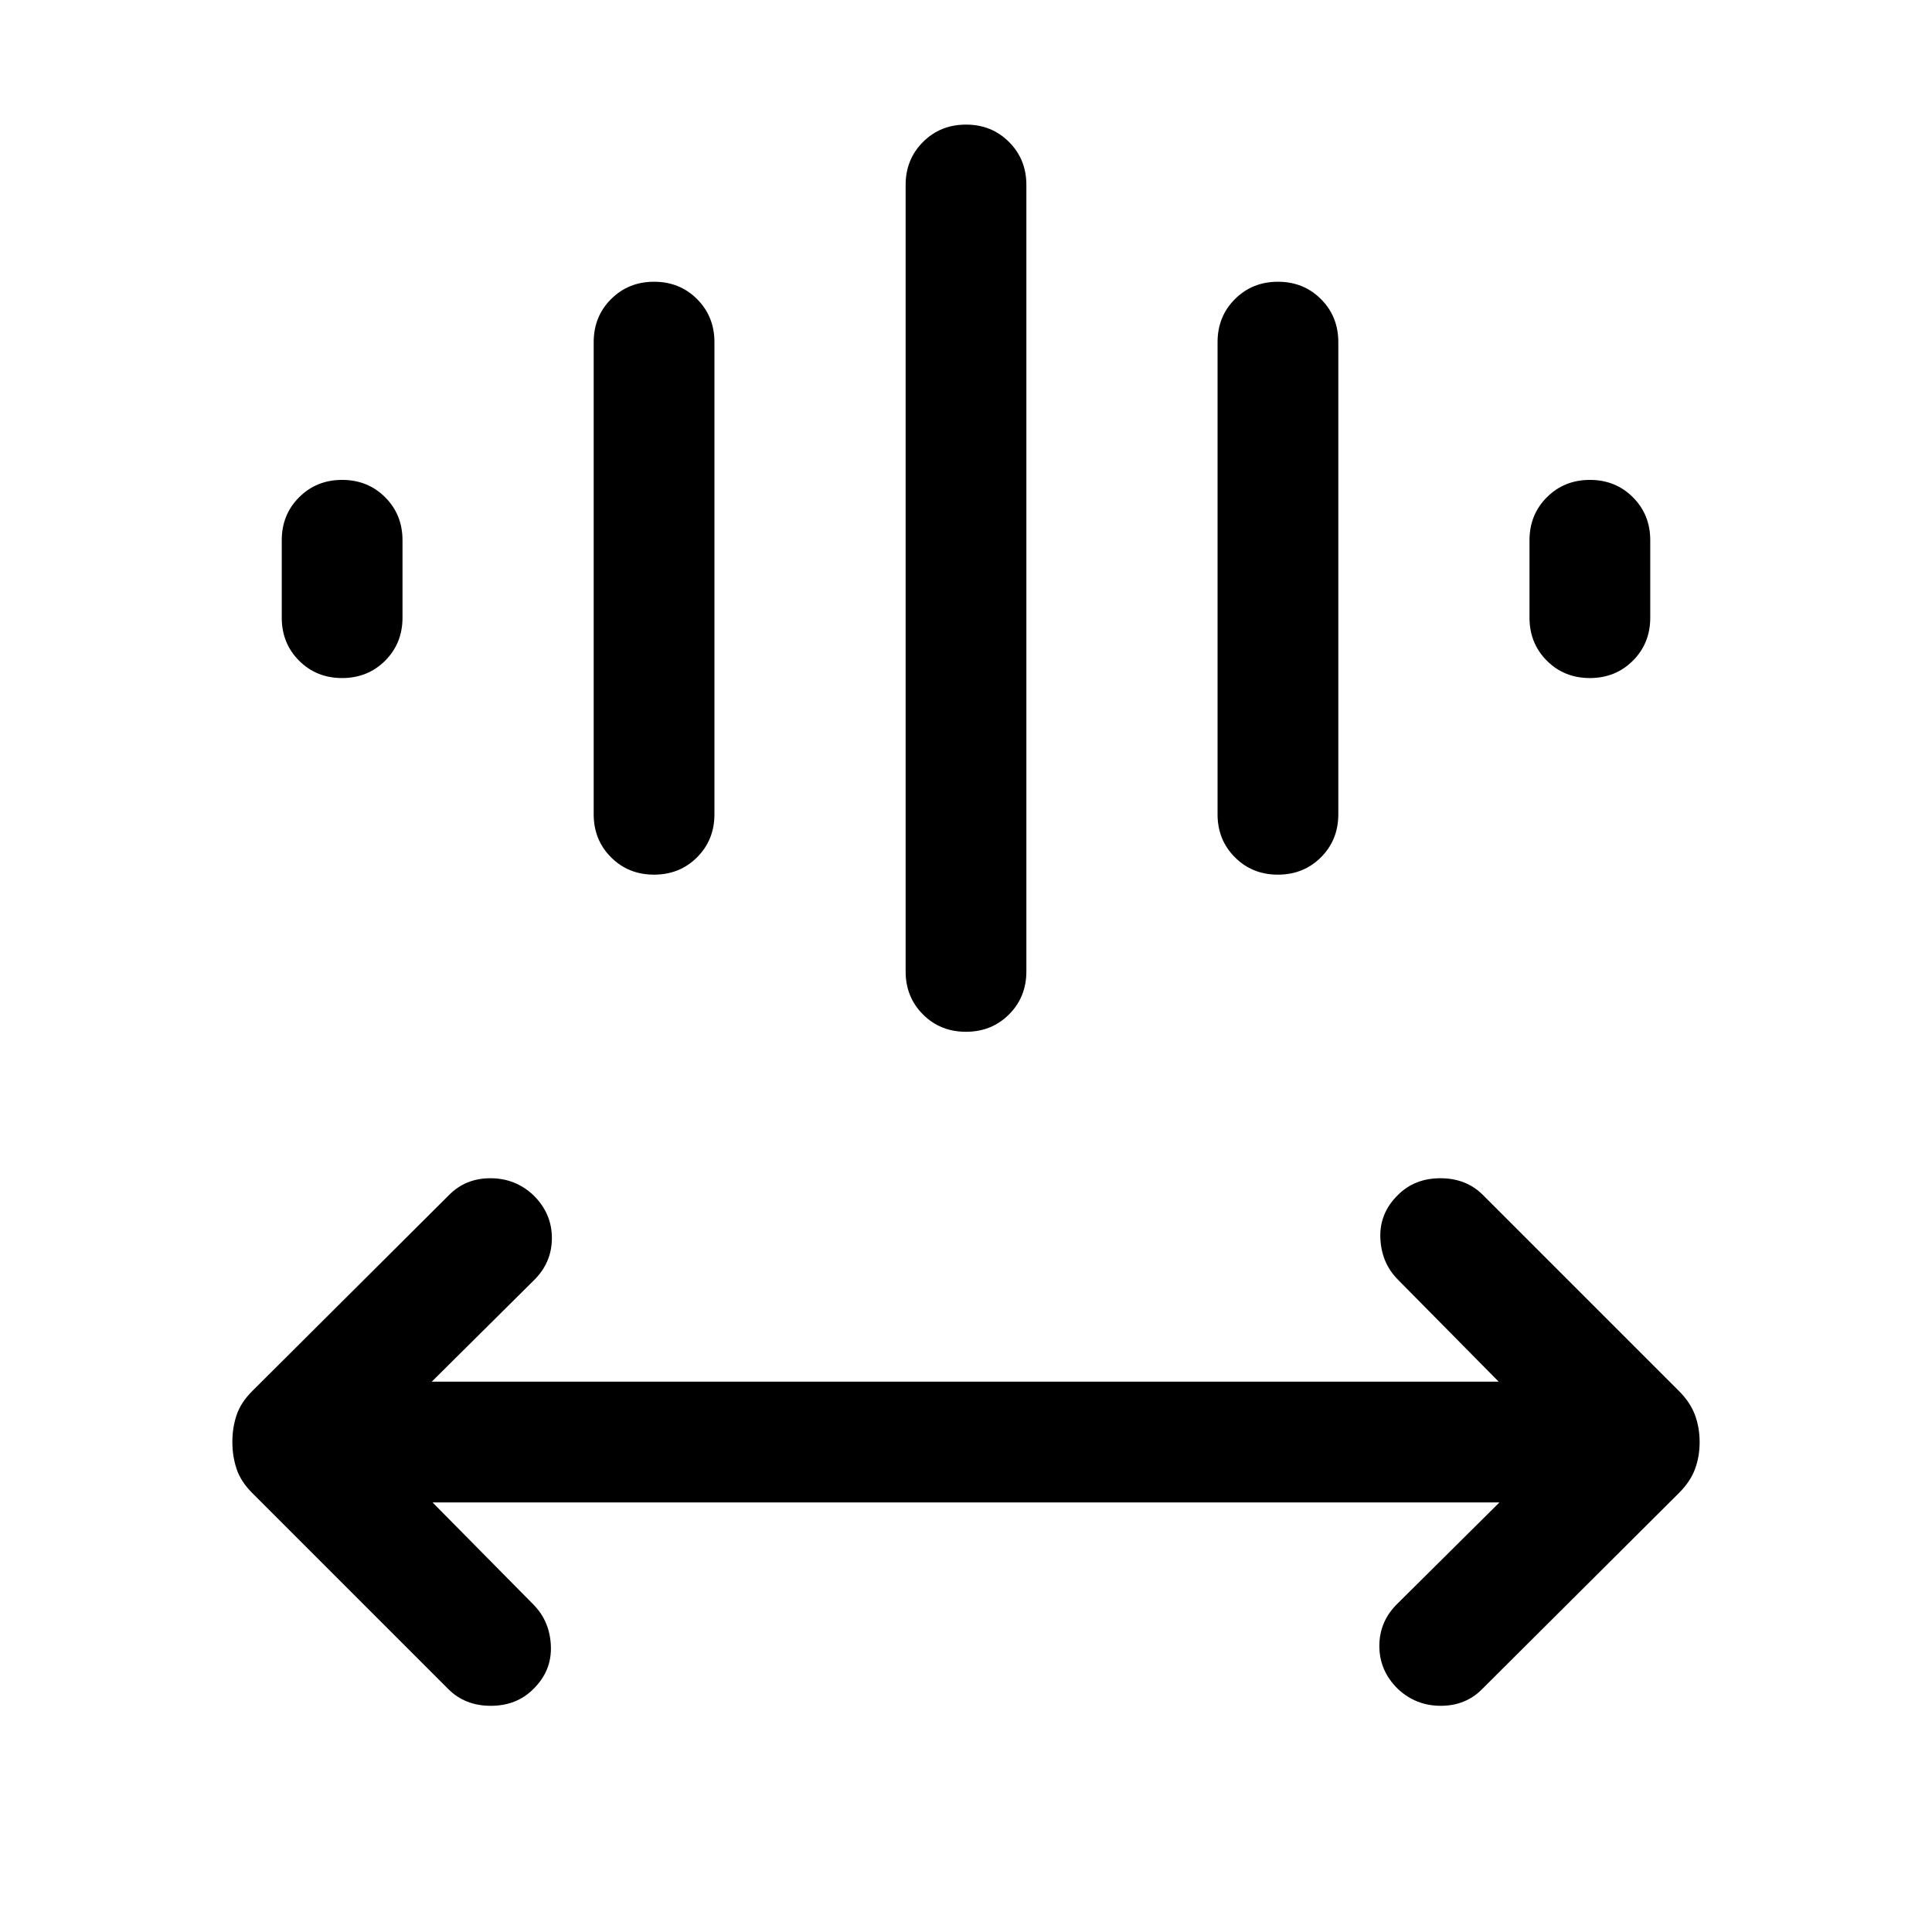 <svg xmlns="http://www.w3.org/2000/svg" height="24" viewBox="0 -960 960 960" width="24"><path d="m214.92-213.46 50 50.61q8.31 8.31 8.81 20.73t-8.78 21.45q-8.28 8.28-21.08 8.28-12.79 0-21.1-8.3l-97.45-97.46q-5.63-5.62-7.74-11.9-2.12-6.28-2.12-13.46 0-7.18 2.12-13.41 2.11-6.23 7.76-11.86l97.81-97.45q8.22-8.31 20.53-8.31 12.32 0 21.24 8.31 9.31 9.03 9.31 21.44 0 12.4-9.31 21.33l-50.38 50h530.15l-50-50.62q-8.3-8.31-8.8-20.73t8.78-21.45q8.28-8.28 21.07-8.28 12.8 0 21.11 8.31l97.45 97.45q5.62 5.63 7.93 11.91 2.31 6.28 2.31 13.46 0 7.18-2.31 13.41t-7.95 11.85l-97.82 97.46q-8.21 8.3-20.53 8.3-12.31 0-21.24-8.3-9.3-9.03-9.3-21.44 0-12.41 9.3-21.33l50.39-50H214.92ZM450-477.31v-390.77q0-12.75 8.63-21.37 8.63-8.63 21.38-8.63 12.76 0 21.37 8.63 8.62 8.62 8.62 21.37v390.77q0 12.75-8.63 21.38-8.63 8.62-21.38 8.62-12.76 0-21.37-8.62-8.62-8.63-8.62-21.38Zm-155-78.07V-790q0-12.75 8.63-21.37 8.63-8.63 21.38-8.63 12.76 0 21.37 8.63Q355-802.75 355-790v234.62q0 12.75-8.63 21.37-8.63 8.62-21.38 8.62-12.76 0-21.37-8.62-8.62-8.62-8.62-21.37Zm310 0V-790q0-12.75 8.63-21.37 8.63-8.63 21.38-8.63 12.76 0 21.37 8.63Q665-802.75 665-790v234.62q0 12.75-8.63 21.37-8.63 8.62-21.38 8.62-12.76 0-21.37-8.62-8.62-8.62-8.62-21.37Zm-465-97.7v-38.46q0-12.75 8.63-21.37 8.63-8.63 21.38-8.63 12.76 0 21.37 8.63 8.62 8.62 8.62 21.37v38.46q0 12.75-8.63 21.38-8.63 8.62-21.38 8.62-12.76 0-21.37-8.62-8.62-8.63-8.62-21.38Zm620 0v-38.46q0-12.75 8.63-21.37 8.63-8.63 21.38-8.63 12.76 0 21.37 8.63 8.62 8.62 8.62 21.37v38.46q0 12.75-8.63 21.38-8.63 8.62-21.38 8.62-12.76 0-21.37-8.62-8.62-8.63-8.62-21.38Z"/></svg>